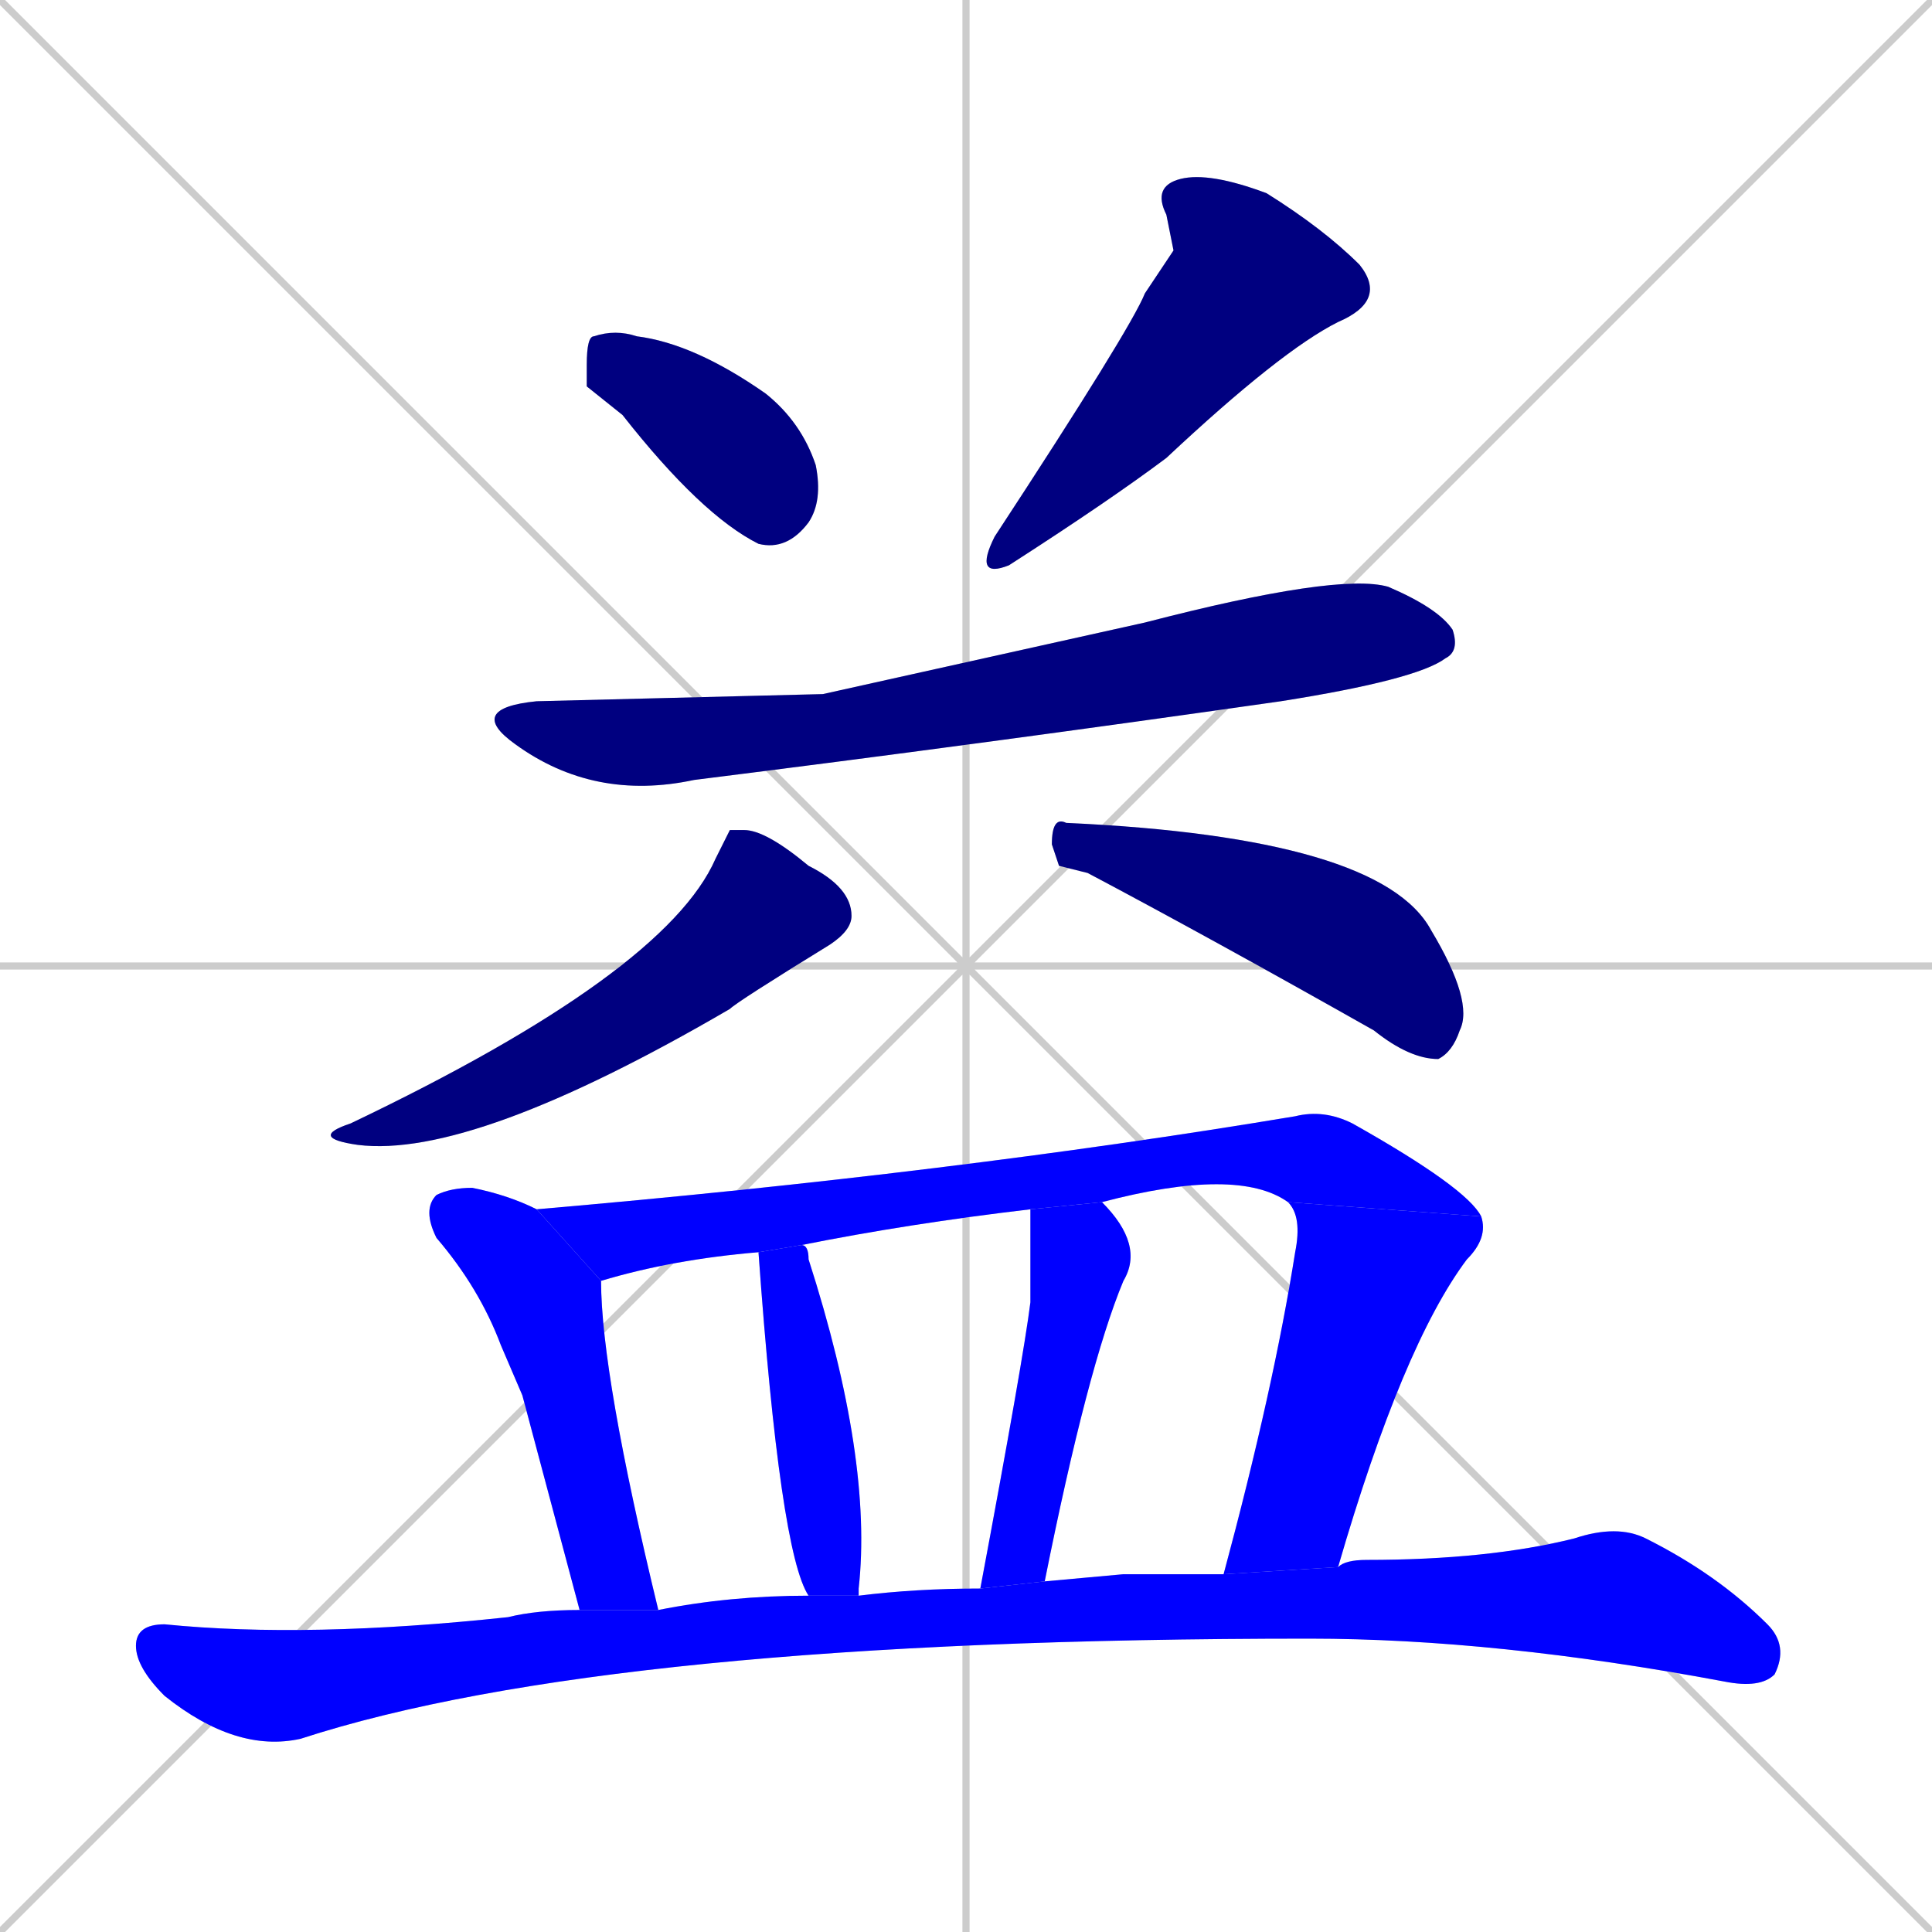 <svg xmlns="http://www.w3.org/2000/svg" xmlns:xlink="http://www.w3.org/1999/xlink" width="270" height="270"><defs><clipPath id="clip-mask-1"><rect x="82" y="46" width="33" height="31"><animate attributeName="y" from="15" to="46" dur="0.115" begin="0; animate11.end + 1" id="animate1" fill="freeze"/></rect></clipPath><clipPath id="clip-mask-2"><rect x="136" y="24" width="58" height="57"><set attributeName="y" to="-33" begin="0; animate11.end + 1" /><animate attributeName="y" from="-33" to="24" dur="0.211" begin="animate1.end + 0.5" id="animate2" fill="freeze"/></rect></clipPath><clipPath id="clip-mask-3"><rect x="65" y="80" width="139" height="32"><set attributeName="x" to="-74" begin="0; animate11.end + 1" /><animate attributeName="x" from="-74" to="65" dur="0.515" begin="animate2.end + 0.5" id="animate3" fill="freeze"/></rect></clipPath><clipPath id="clip-mask-4"><rect x="43" y="116" width="76" height="46"><set attributeName="y" to="70" begin="0; animate11.end + 1" /><animate attributeName="y" from="70" to="116" dur="0.170" begin="animate3.end + 0.5" id="animate4" fill="freeze"/></rect></clipPath><clipPath id="clip-mask-5"><rect x="147" y="114" width="59" height="34"><set attributeName="x" to="88" begin="0; animate11.end + 1" /><animate attributeName="x" from="88" to="147" dur="0.219" begin="animate4.end + 0.5" id="animate5" fill="freeze"/></rect></clipPath><clipPath id="clip-mask-6"><rect x="59" y="166" width="33" height="59"><set attributeName="y" to="107" begin="0; animate11.end + 1" /><animate attributeName="y" from="107" to="166" dur="0.219" begin="animate5.end + 0.5" id="animate6" fill="freeze"/></rect></clipPath><clipPath id="clip-mask-7"><rect x="75" y="155" width="132" height="24"><set attributeName="x" to="-57" begin="0; animate11.end + 1" /><animate attributeName="x" from="-57" to="75" dur="0.489" begin="animate6.end + 0.5" id="animate7" fill="freeze"/></rect></clipPath><clipPath id="clip-mask-8"><rect x="171" y="168" width="37" height="52"><set attributeName="y" to="116" begin="0; animate11.end + 1" /><animate attributeName="y" from="116" to="168" dur="0.193" begin="animate7.end" id="animate8" fill="freeze"/></rect></clipPath><clipPath id="clip-mask-9"><rect x="106" y="174" width="16" height="49"><set attributeName="y" to="125" begin="0; animate11.end + 1" /><animate attributeName="y" from="125" to="174" dur="0.181" begin="animate8.end + 0.5" id="animate9" fill="freeze"/></rect></clipPath><clipPath id="clip-mask-10"><rect x="137" y="168" width="23" height="54"><set attributeName="y" to="114" begin="0; animate11.end + 1" /><animate attributeName="y" from="114" to="168" dur="0.200" begin="animate9.end + 0.5" id="animate10" fill="freeze"/></rect></clipPath><clipPath id="clip-mask-11"><rect x="19" y="213" width="231" height="32"><set attributeName="x" to="-212" begin="0; animate11.end + 1" /><animate attributeName="x" from="-212" to="19" dur="0.856" begin="animate10.end + 0.5" id="animate11" fill="freeze"/></rect></clipPath></defs><path d="M 0 0 L 270 270 M 270 0 L 0 270 M 135 0 L 135 270 M 0 135 L 270 135" stroke="#CCCCCC" /><path d="M 82 54 L 82 51 Q 82 47 83 47 Q 86 46 89 47 Q 97 48 107 55 Q 112 59 114 65 Q 115 70 113 73 Q 110 77 106 76 Q 98 72 87 58" fill="#CCCCCC"/><path d="M 164 35 L 163 30 Q 161 26 165 25 Q 169 24 177 27 Q 185 32 190 37 Q 194 42 187 45 Q 179 49 163 64 Q 155 70 141 79 Q 136 81 139 75 Q 158 46 160 41" fill="#CCCCCC"/><path d="M 115 97 L 160 87 Q 187 80 194 82 Q 201 85 203 88 Q 204 91 202 92 Q 198 95 179 98 Q 137 104 97 109 Q 83 112 72 104 Q 65 99 75 98" fill="#CCCCCC"/><path d="M 102 116 L 104 116 Q 107 116 113 121 Q 119 124 119 128 Q 119 130 116 132 Q 103 140 102 141 Q 66 162 50 160 Q 43 159 49 157 Q 93 136 100 120" fill="#CCCCCC"/><path d="M 148 121 L 147 118 Q 147 114 149 115 Q 193 117 200 130 Q 206 140 204 144 Q 203 147 201 148 Q 197 148 192 144 Q 169 131 152 122" fill="#CCCCCC"/><path d="M 73 195 L 70 188 Q 67 180 61 173 Q 59 169 61 167 Q 63 166 66 166 Q 71 167 75 169 L 84 179 Q 83 179 84 179 Q 84 192 92 225 L 81 225" fill="#CCCCCC"/><path d="M 180 168 Q 173 163 154 168 L 144 169 Q 127 171 112 174 L 106 175 Q 94 176 84 179 L 75 169 Q 133 164 181 156 Q 185 155 189 157 Q 205 166 207 170" fill="#CCCCCC"/><path d="M 171 220 Q 178 194 181 175 Q 182 170 180 168 L 207 170 Q 208 173 205 176 Q 196 188 187 219" fill="#CCCCCC"/><path d="M 113 223 Q 109 217 106 175 L 112 174 Q 113 174 113 176 Q 122 204 120 222 Q 120 223 120 223" fill="#CCCCCC"/><path d="M 154 168 Q 160 174 157 179 Q 152 191 146 221 L 137 222 Q 143 190 144 182 Q 144 176 144 169" fill="#CCCCCC"/><path d="M 157 220 L 171 220 L 187 219 Q 188 218 191 218 Q 208 218 220 215 Q 226 213 230 215 Q 240 220 247 227 Q 250 230 248 234 Q 246 236 241 235 Q 209 229 183 229 Q 85 229 42 243 Q 33 245 23 237 Q 19 233 19 230 Q 19 227 23 227 Q 43 229 71 226 Q 75 225 81 225 L 92 225 Q 102 223 113 223 L 120 223 Q 128 222 137 222 L 146 221" fill="#CCCCCC"/><path d="M 82 54 L 82 51 Q 82 47 83 47 Q 86 46 89 47 Q 97 48 107 55 Q 112 59 114 65 Q 115 70 113 73 Q 110 77 106 76 Q 98 72 87 58" fill="#000080" clip-path="url(#clip-mask-1)" /><path d="M 164 35 L 163 30 Q 161 26 165 25 Q 169 24 177 27 Q 185 32 190 37 Q 194 42 187 45 Q 179 49 163 64 Q 155 70 141 79 Q 136 81 139 75 Q 158 46 160 41" fill="#000080" clip-path="url(#clip-mask-2)" /><path d="M 115 97 L 160 87 Q 187 80 194 82 Q 201 85 203 88 Q 204 91 202 92 Q 198 95 179 98 Q 137 104 97 109 Q 83 112 72 104 Q 65 99 75 98" fill="#000080" clip-path="url(#clip-mask-3)" /><path d="M 102 116 L 104 116 Q 107 116 113 121 Q 119 124 119 128 Q 119 130 116 132 Q 103 140 102 141 Q 66 162 50 160 Q 43 159 49 157 Q 93 136 100 120" fill="#000080" clip-path="url(#clip-mask-4)" /><path d="M 148 121 L 147 118 Q 147 114 149 115 Q 193 117 200 130 Q 206 140 204 144 Q 203 147 201 148 Q 197 148 192 144 Q 169 131 152 122" fill="#000080" clip-path="url(#clip-mask-5)" /><path d="M 73 195 L 70 188 Q 67 180 61 173 Q 59 169 61 167 Q 63 166 66 166 Q 71 167 75 169 L 84 179 Q 83 179 84 179 Q 84 192 92 225 L 81 225" fill="#0000ff" clip-path="url(#clip-mask-6)" /><path d="M 180 168 Q 173 163 154 168 L 144 169 Q 127 171 112 174 L 106 175 Q 94 176 84 179 L 75 169 Q 133 164 181 156 Q 185 155 189 157 Q 205 166 207 170" fill="#0000ff" clip-path="url(#clip-mask-7)" /><path d="M 171 220 Q 178 194 181 175 Q 182 170 180 168 L 207 170 Q 208 173 205 176 Q 196 188 187 219" fill="#0000ff" clip-path="url(#clip-mask-8)" /><path d="M 113 223 Q 109 217 106 175 L 112 174 Q 113 174 113 176 Q 122 204 120 222 Q 120 223 120 223" fill="#0000ff" clip-path="url(#clip-mask-9)" /><path d="M 154 168 Q 160 174 157 179 Q 152 191 146 221 L 137 222 Q 143 190 144 182 Q 144 176 144 169" fill="#0000ff" clip-path="url(#clip-mask-10)" /><path d="M 157 220 L 171 220 L 187 219 Q 188 218 191 218 Q 208 218 220 215 Q 226 213 230 215 Q 240 220 247 227 Q 250 230 248 234 Q 246 236 241 235 Q 209 229 183 229 Q 85 229 42 243 Q 33 245 23 237 Q 19 233 19 230 Q 19 227 23 227 Q 43 229 71 226 Q 75 225 81 225 L 92 225 Q 102 223 113 223 L 120 223 Q 128 222 137 222 L 146 221" fill="#0000ff" clip-path="url(#clip-mask-11)" /></svg>